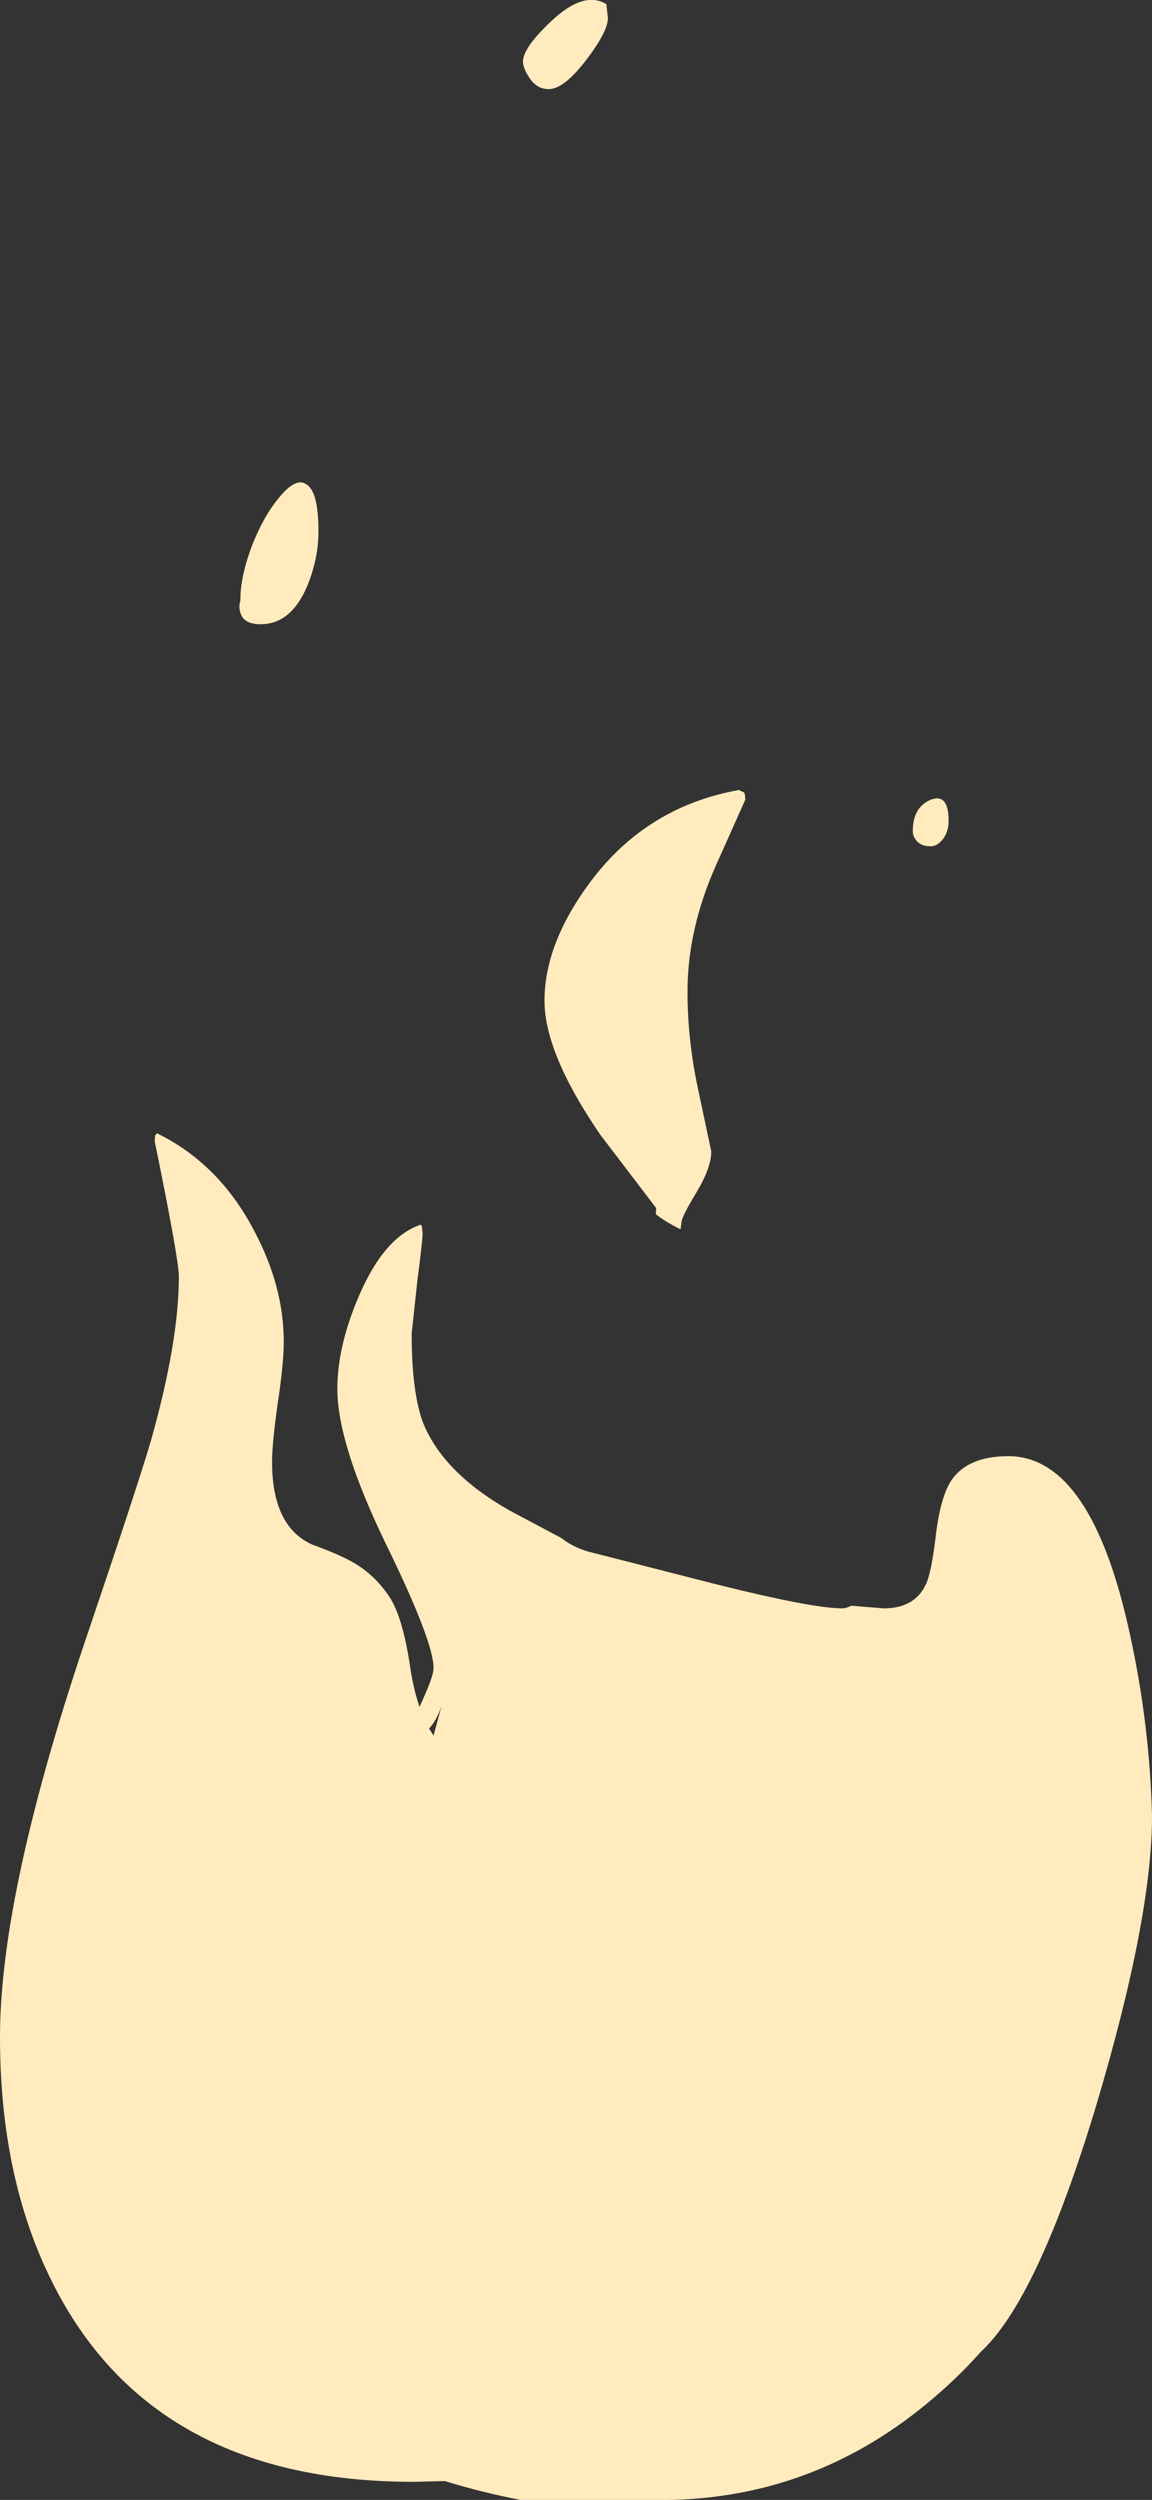 <?xml version="1.0" encoding="UTF-8" standalone="no"?>
<svg xmlns:xlink="http://www.w3.org/1999/xlink" height="331.0px" width="152.65px" xmlns="http://www.w3.org/2000/svg">
  <rect width="100%" height="100%" fill="#333333" stroke="none"/>
  <g transform="matrix(1.0, 0.0, 0.0, 1.0, 63.6, 213.75)">
    <path d="M16.95 -211.35 Q16.95 -209.6 14.15 -205.9 11.15 -201.95 9.1 -201.95 7.45 -201.95 6.45 -203.6 5.7 -204.8 5.7 -205.6 5.7 -207.45 9.55 -211.05 13.8 -215.0 16.75 -213.2 L16.95 -211.35 M34.95 -108.85 Q35.15 -108.7 35.15 -107.85 L31.35 -99.35 Q27.5 -90.8 27.5 -82.45 27.5 -75.75 29.05 -68.85 L30.65 -61.3 Q30.65 -59.15 28.7 -55.9 26.7 -52.6 26.7 -51.9 L26.6 -51.1 26.55 -51.0 Q24.35 -52.1 23.3 -53.0 L23.35 -53.8 15.95 -63.5 Q8.55 -74.3 8.55 -81.25 8.55 -88.8 14.6 -96.95 22.05 -106.95 34.3 -109.15 L34.95 -108.85 M61.35 -102.65 Q60.6 -101.7 59.7 -101.7 58.4 -101.7 57.8 -102.5 57.35 -103.05 57.35 -103.7 57.35 -106.85 59.7 -107.85 62.1 -108.8 62.1 -105.05 62.1 -103.65 61.35 -102.65 M15.2 -8.1 L31.25 -4.0 Q44.05 -0.8 48.0 -0.8 48.55 -0.8 49.2 -1.15 L53.5 -0.8 Q57.55 -0.8 59.05 -3.9 59.85 -5.5 60.45 -10.85 61.1 -15.75 62.5 -17.8 64.7 -20.95 70.0 -20.95 81.05 -20.95 86.15 2.75 88.75 14.65 89.05 26.7 89.05 40.25 81.65 65.05 73.9 90.7 66.35 97.65 63.7 100.65 60.45 103.45 44.1 117.65 22.75 117.25 L5.4 117.25 Q0.2 116.25 -4.65 114.75 L-8.8 114.85 Q-44.1 114.85 -57.15 87.45 -63.6 74.0 -63.6 55.95 -63.6 36.55 -51.75 1.85 -45.35 -17.05 -43.6 -23.0 -39.9 -36.1 -39.9 -44.75 -39.9 -47.0 -43.1 -62.65 L-43.05 -63.4 -42.8 -63.7 Q-34.6 -59.7 -29.95 -50.85 -26.0 -43.45 -26.0 -36.1 -26.0 -33.2 -26.8 -27.95 -27.55 -22.65 -27.55 -20.2 -27.55 -11.65 -22.25 -9.25 -18.95 -8.05 -17.2 -7.1 -14.1 -5.45 -12.05 -2.4 -10.25 0.25 -9.25 6.95 -8.8 10.0 -8.0 12.25 L-7.45 11.0 Q-6.15 8.1 -6.15 7.1 -6.15 3.55 -12.55 -9.5 -18.9 -22.65 -18.9 -29.85 -18.9 -35.55 -16.0 -42.25 -12.65 -50.0 -7.85 -51.6 L-7.7 -51.4 -7.6 -50.45 Q-7.6 -49.55 -8.3 -44.15 L-9.05 -37.2 Q-9.05 -29.15 -7.45 -25.15 -4.7 -18.65 3.85 -13.8 L10.8 -10.1 Q12.65 -8.65 15.2 -8.1 M-22.85 -136.25 Q-25.0 -131.1 -29.05 -131.1 -31.35 -131.1 -31.75 -132.65 -32.0 -133.4 -31.75 -134.25 -31.75 -137.5 -30.15 -141.65 -28.6 -145.55 -26.55 -147.95 -24.4 -150.55 -23.05 -149.65 -21.4 -148.75 -21.4 -143.4 -21.4 -139.85 -22.85 -136.25 M-5.1 12.15 Q-5.8 14.15 -6.75 15.1 L-6.15 16.05 -5.1 12.15" fill="#ffebbd" fill-rule="evenodd" stroke="none"/>
  </g>
</svg>
